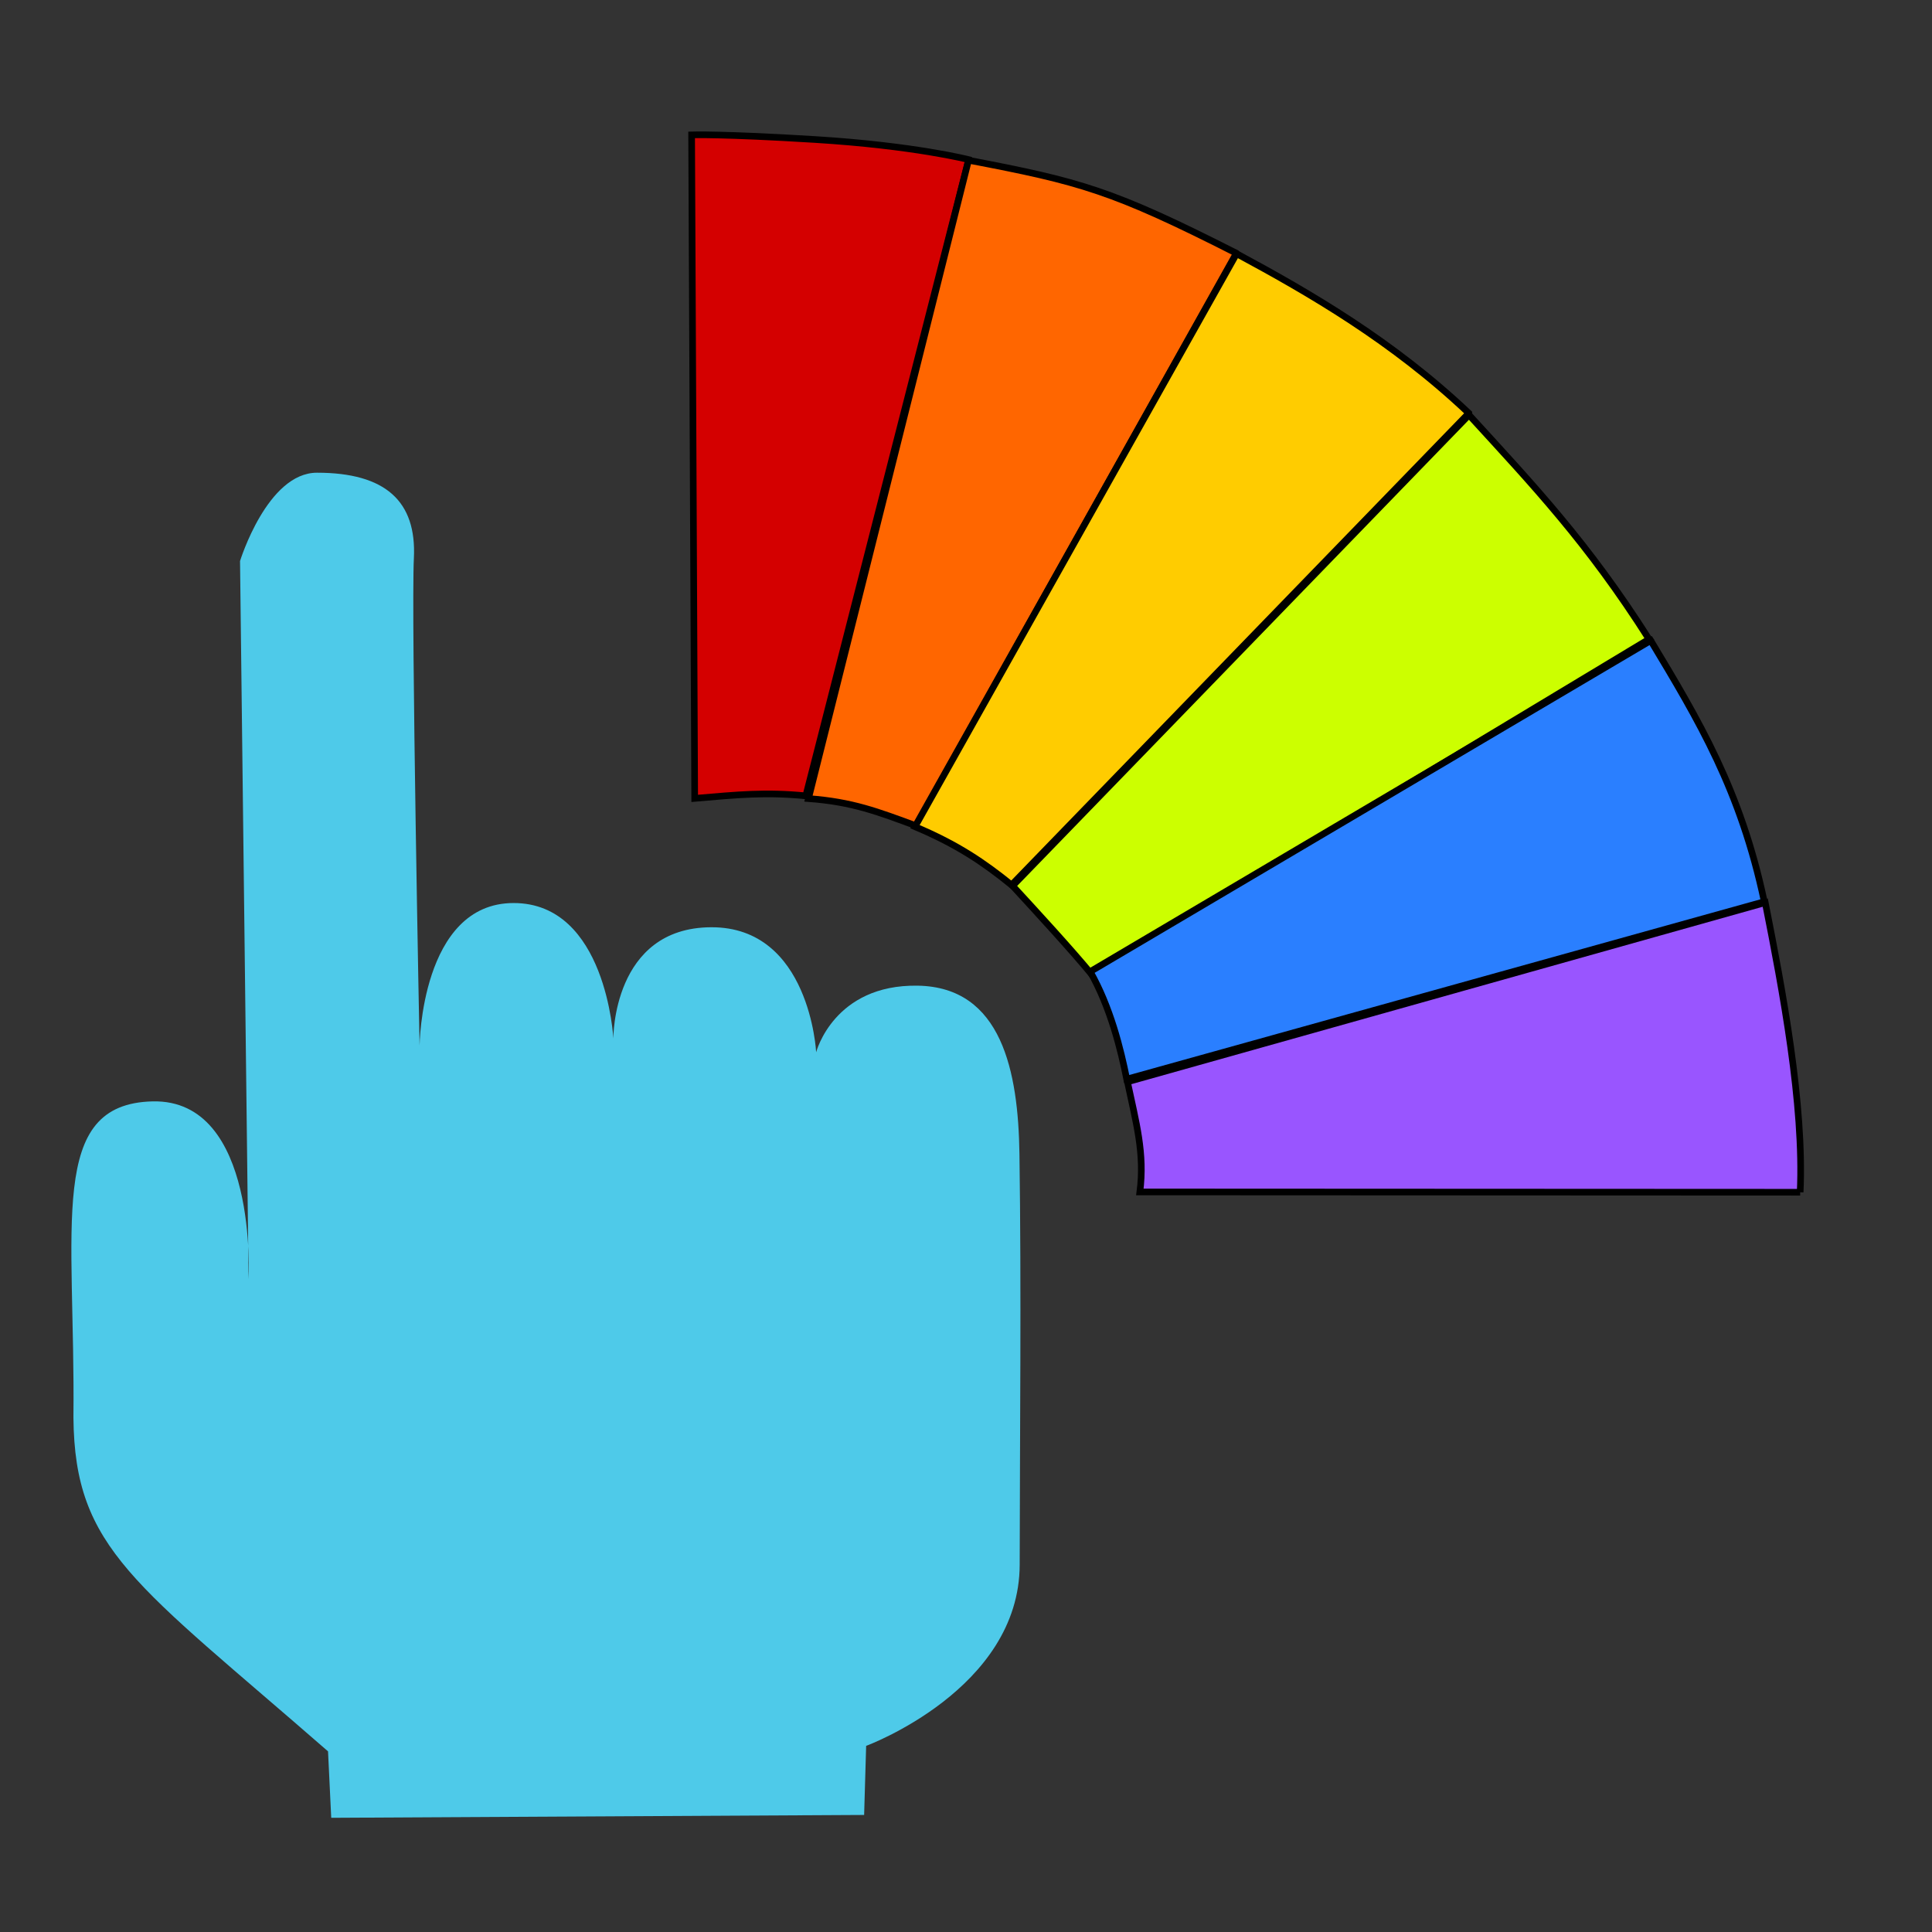 <?xml version="1.0" encoding="UTF-8" standalone="no"?>
<!-- Created with Inkscape (http://www.inkscape.org/) -->

<svg
   xmlns:dc="http://purl.org/dc/elements/1.1/"
   xmlns:cc="http://creativecommons.org/ns#"
   xmlns:rdf="http://www.w3.org/1999/02/22-rdf-syntax-ns#"
   xmlns:svg="http://www.w3.org/2000/svg"
   xmlns="http://www.w3.org/2000/svg"
   xmlns:sodipodi="http://sodipodi.sourceforge.net/DTD/sodipodi-0.dtd"
   xmlns:inkscape="http://www.inkscape.org/namespaces/inkscape"
   width="256"
   height="256"
   id="svg2"
   version="1.1"
   inkscape:version="0.48.5 r10040"
   sodipodi:docname="gtk-select-color.svg">
  <rect width="100%" height="100%" fill="#333333" stroke="none"/>
  <defs
     id="defs4">
    <inkscape:path-effect
       fuse_tolerance="0"
       vertical_pattern="false"
       prop_units="false"
       tang_offset="0"
       normal_offset="0"
       spacing="0"
       scale_y_rel="false"
       prop_scale="1"
       copytype="single_stretched"
       pattern="M 0,5 C 0,2.24 2.24,0 5,0 7.76,0 10,2.24 10,5 10,7.76 7.76,10 5,10 2.24,10 0,7.76 0,5 z"
       is_visible="true"
       id="path-effect3052"
       effect="skeletal" />
  </defs>
  <sodipodi:namedview
     id="base"
     pagecolor="#ffffff"
     bordercolor="#666666"
     borderopacity="1.0"
     inkscape:pageopacity="0.0"
     inkscape:pageshadow="2"
     inkscape:zoom="0.7633658"
     inkscape:cx="311.80708"
     inkscape:cy="222.31426"
     inkscape:document-units="px"
     inkscape:current-layer="layer1"
     showgrid="false"
     showguides="true"
     inkscape:guide-bbox="true"
     inkscape:window-width="1913"
     inkscape:window-height="1026"
     inkscape:window-x="0"
     inkscape:window-y="25"
     inkscape:window-maximized="1" />
  <g
     inkscape:label="Layer 1"
     inkscape:groupmode="layer"
     id="layer1"
     transform="translate(0,-796.362)">
    <path
       style="fill:#d40000;stroke:#000000;stroke-width:0.879px;stroke-linecap:butt;stroke-linejoin:miter;stroke-opacity:1"
       d="m 128.355,817.514 -21.582,84.302 c -5.298,-0.52 -8.949,-0.16 -14.723,0.337 l -0.407,-87.921 c 0,0 4.093,-0.139 16.282,0.611 13.229,0.814 20.43,2.67 20.43,2.67 z"
       id="path3088"
       inkscape:connector-curvature="0"
       sodipodi:nodetypes="ccccsc" />
    <path
       style="fill:#ff6600;stroke:#000000;stroke-width:0.879px;stroke-linecap:butt;stroke-linejoin:miter;stroke-opacity:1"
       d="m 163.828,829.916 -42.443,75.87 c -5.08,-1.87 -8.438,-3.181 -14.26,-3.607 l 21.21,-84.585 c 14.808,2.828 19.033,3.961 35.492,12.321 z"
       id="path3088-5"
       inkscape:connector-curvature="0"
       sodipodi:nodetypes="ccccc"
       inkscape:transform-center-x="-28.405336"
       inkscape:transform-center-y="-45.950004" />
    <path
       style="fill:#ffcc00;stroke:#000000;stroke-width:0.879px;stroke-linecap:butt;stroke-linejoin:miter;stroke-opacity:1"
       d="m 194.628,851.111 -60.591,62.516 c -3.68,-2.972 -7.149,-5.348 -12.799,-7.727 l 42.619,-75.925 c 9.704,5.228 20.679,11.572 30.771,21.135 z"
       id="path3088-5-0"
       inkscape:connector-curvature="0"
       sodipodi:nodetypes="ccccc"
       inkscape:transform-center-x="-40.571592"
       inkscape:transform-center-y="-37.500774" />
    <path
       style="fill:#ccff00;stroke:#000000;stroke-width:0.879px;stroke-linecap:butt;stroke-linejoin:miter;stroke-opacity:1"
       d="m 218.505,881.058 -73.822,44.45 c -2.766,-3.35 -7.399,-8.389 -10.509,-11.764 l 60.476,-62.402 c 8.563,9.365 15.72,16.909 23.854,29.715 z"
       id="path3088-5-6"
       inkscape:connector-curvature="0"
       sodipodi:nodetypes="ccccc"
       inkscape:transform-center-x="-47.924241"
       inkscape:transform-center-y="-26.601059" />
    <path
       style="fill:#2a7fff;stroke:#000000;stroke-width:0.879px;stroke-linecap:butt;stroke-linejoin:miter;stroke-opacity:1"
       d="m 233.777,915.84 -84.479,23.517 c -0.793,-3.99 -2.183,-9.573 -4.844,-14.25 l 74.275,-43.869 c 6.369,10.584 11.919,19.832 15.048,34.602 z"
       id="path3088-5-6-5"
       inkscape:connector-curvature="0"
       sodipodi:nodetypes="ccccc"
       inkscape:transform-center-x="-51.305201"
       inkscape:transform-center-y="-13.271289" />
    <path
       style="fill:#9955ff;stroke:#000000;stroke-width:0.879px;stroke-linecap:butt;stroke-linejoin:miter;stroke-opacity:1"
       d="m 238.531,954.339 -87.492,-0.041 c 0.66,-5.126 -0.502,-9.194 -1.646,-14.588 l 84.51,-23.75 c 2.287,11.533 5.166,26.745 4.628,38.379 z"
       id="path3088-5-6-1"
       inkscape:connector-curvature="0"
       sodipodi:nodetypes="cccccc"
       inkscape:transform-center-x="-50.561738"
       inkscape:transform-center-y="0.323286" />
    <path
       style="fill:#4ecae9;fill-opacity:1;fill-rule:evenodd;stroke:none"
       d="m 9.73,984.205 c 0.267,-25.541 -3.508,-41.585 10.5,-41.904 14.008,-0.319 12.709,23.562 12.709,23.562 l -1.133,-95.158 c 0,0 3.601,-11.706 10.196,-11.706 9.071,0 13.216,3.776 12.839,11.328 -0.378,7.552 0.755,64.572 0.755,64.572 0,0 0.189,-18.881 12.461,-18.881 12.272,0 13.216,17.937 13.216,17.937 0,0 -0.119,-14.676 12.963,-14.727 13.082,-0.051 13.908,16.56 13.908,16.56 0,0 2.325,-9.007 13.464,-8.819 11.14,0.189 13.314,11.382 13.474,22.279 0.26,17.723 0.051,37.878 0.032,54.425 -0.019,16.547 -20.345,24.026 -20.345,24.026 l -0.267,9.154 -70.613,0.378 -0.423,-8.804 C 17.909,1006.133 9.891,1001.676 9.73,984.205 z"
       id="path2995"
       inkscape:connector-curvature="0"
       sodipodi:nodetypes="czccssczczczszccccc" />
  </g>
</svg>
